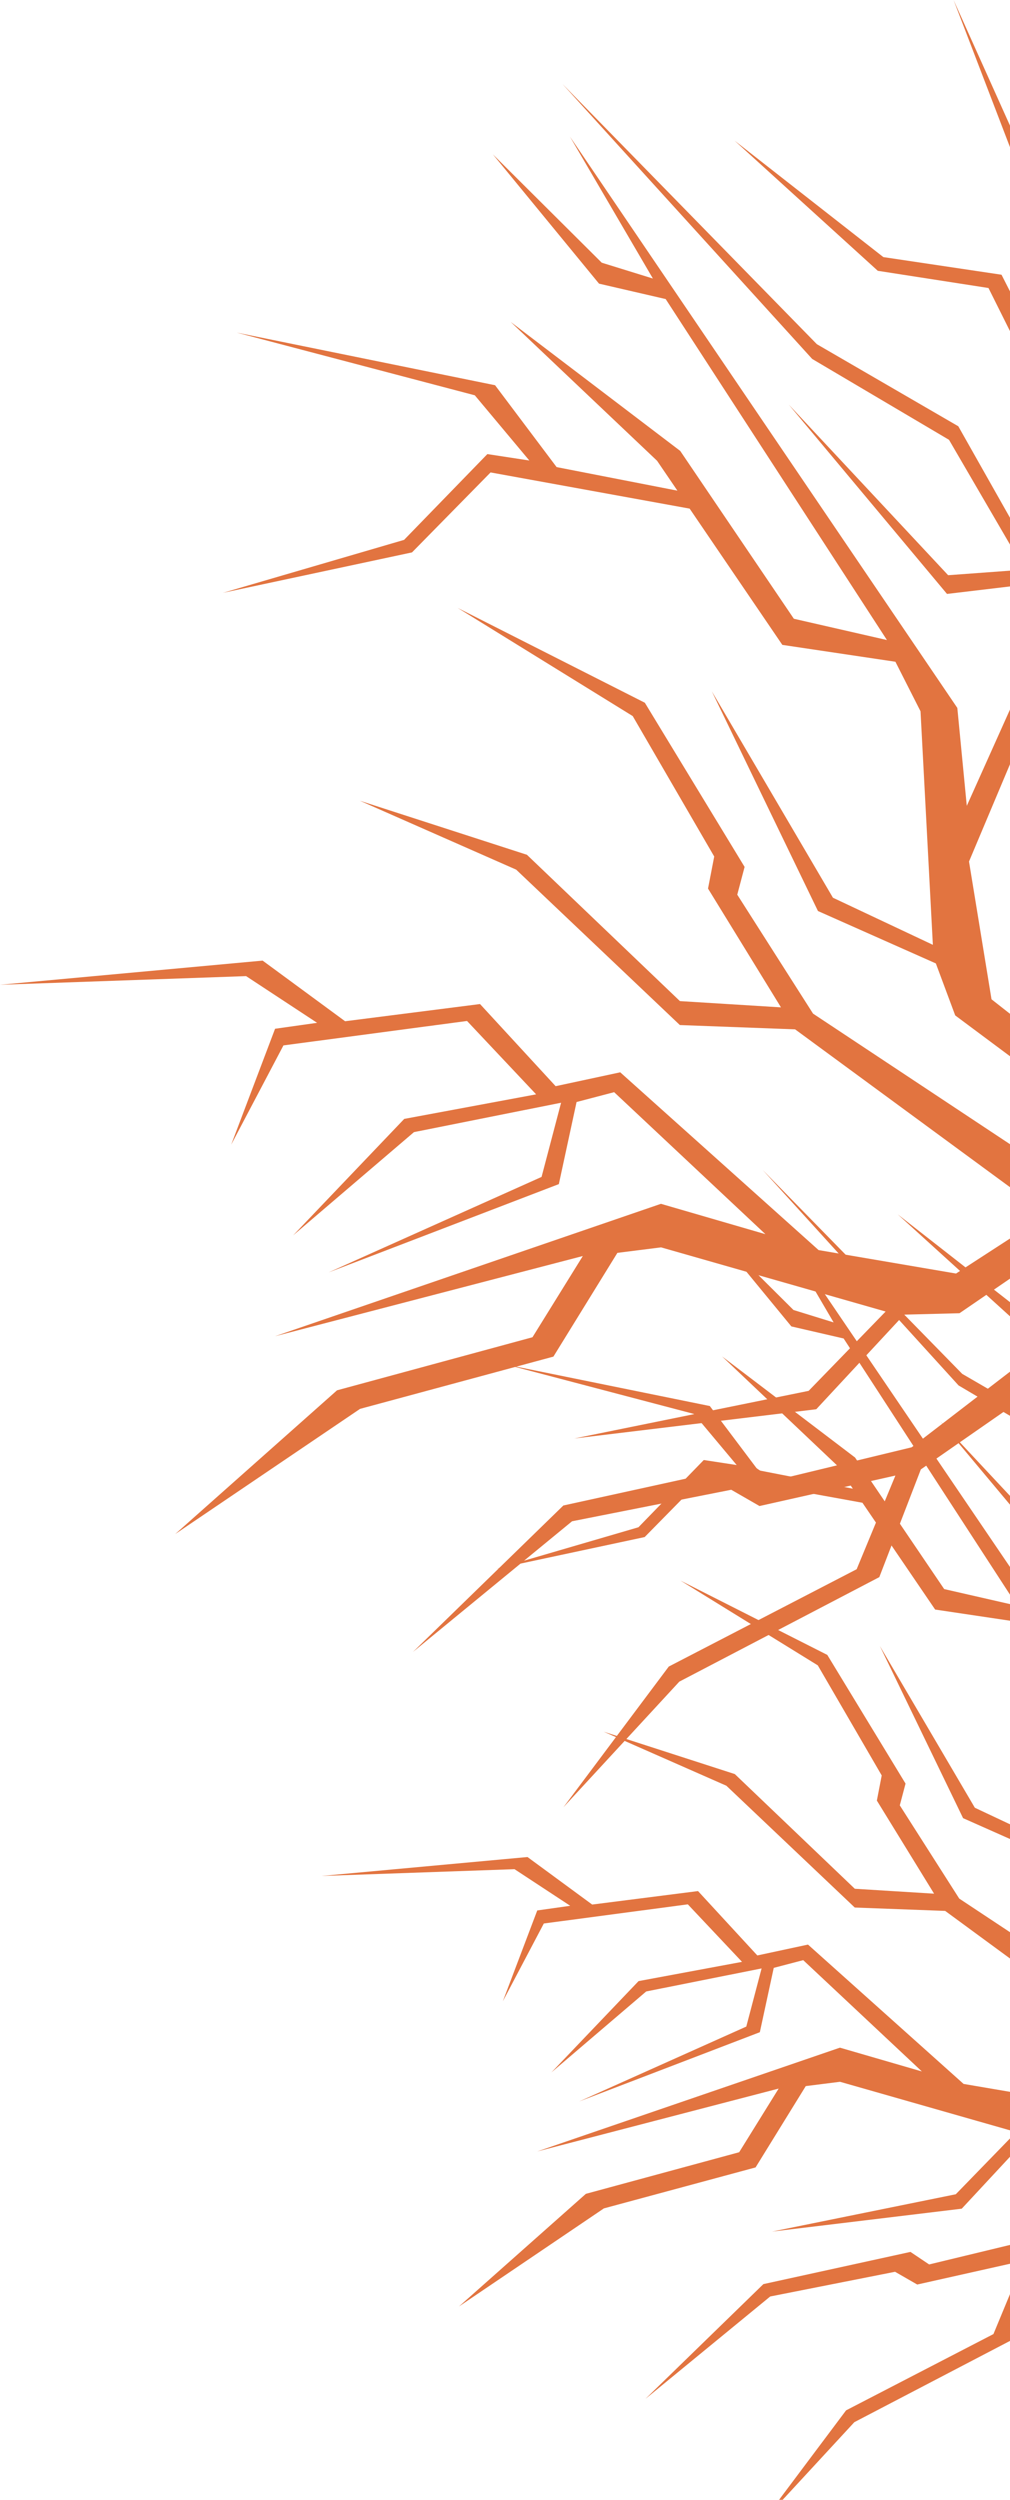 <svg width="388" height="960" viewBox="0 0 388 960" fill="none" xmlns="http://www.w3.org/2000/svg">
<path d="M105.631 513.157L253.906 462.297L294.045 473.962L235.925 419.423L221.494 423.206L214.686 454.73L126.201 488.658L208.045 451.971L215.543 423.478L159.031 434.766L112.606 474.422L155.293 429.687L205.957 420.259L179.413 392.08L108.889 401.466L88.819 439.574L105.672 395.069L121.816 392.791L94.541 374.855L0 378.179L100.89 368.897L132.571 392.185L184.405 385.579L213.454 417.123L238.264 411.793L314.469 480.066L367.264 489.076L429.352 448.814L389.004 456.653L305.448 395.299L261.174 393.648L198.292 333.966L138.23 307.501L202.427 328.259L261.195 384.45L300.018 386.854L271.992 341.241L274.372 328.928L243.067 274.995L175.821 233.459L247.725 269.874L286.047 332.921L283.227 343.582L312.339 389.258L391.092 441.456L426.699 434.453L366.951 389.948L359.516 369.984L314.219 349.853L273.453 265.484L319.983 344.753L358.367 362.835L353.627 273.156L343.978 254.133L300.54 247.653L264.933 195.329L188.456 181.428L158.279 212.136L85.624 227.668L155.23 207.328L187.224 174.383L203.346 176.85L182.4 151.807L90.908 127.725L190.189 147.939L213.83 179.379L260.234 188.431L252.423 176.954L196.183 123.628L261.32 173.171L304.967 237.619L340.721 245.792L255.723 114.848L230.119 108.932L189.354 59.284L231.164 100.884L250.815 106.967L218.947 52.47L367.765 271.86L371.399 309.466L404.04 236.72L395.791 224.282L363.797 228.086L302.983 155.339L364.236 220.895L393.599 218.742L364.57 168.906L312.005 137.843L216.065 32.234L313.801 132.178L368.141 163.701L393.515 208.603L411.517 174.321L379.732 110.604L337.212 103.999L282.204 54.017L339.342 98.731L384.744 105.504L392.137 120.053L400.219 88.404L366.324 0L407.883 92.501L396.188 130.066L419.265 176.996L398.903 214.749L411.997 236.511L372.255 330.852L380.901 383.76L526.524 498.044L510.903 511.861C496.41 499.444 461.304 466.311 446.915 452.681C446.435 452.932 446.163 453.079 446.163 453.079L438.875 505.13L353.752 564.289L337.797 605.659L260.965 645.795L216.441 694.042L256.913 640.004L329.088 602.628L343.978 566.651L291.769 578.358L280.909 572.107L219.761 584.211L158.655 634.381L216.42 578.149L288.448 562.366L297.595 568.512L350.223 555.802L425.133 498.211L430.083 462.214L368.6 504.315L347.32 504.858L313.571 541.19L220.638 552.416L310.648 534.124L340.219 503.667L253.948 479.021L237.178 481.132L212.598 520.976L138.314 541.044L67.309 589.123L129.48 533.915L204.558 513.534L223.896 482.345L105.631 513.157Z" fill="#E27440"/>
<path d="M206.359 826.22L322.665 786.355L354.149 795.498L308.561 752.75L297.241 755.715L291.901 780.424L222.494 807.017L286.692 778.261L292.573 755.928L248.245 764.776L211.83 795.859L245.313 760.795L285.054 753.405L264.233 731.318L208.914 738.675L193.172 768.545L206.392 733.661L219.054 731.875L197.661 717.817L123.503 720.422L202.64 713.147L227.491 731.4L268.149 726.222L290.935 750.947L310.395 746.769L370.17 800.283L411.581 807.345L460.282 775.787L428.634 781.931L363.093 733.841L328.365 732.547L279.042 685.768L231.93 665.024L282.285 681.294L328.382 725.337L358.834 727.222L336.851 691.47L338.718 681.819L314.163 639.545L261.416 606.988L317.816 635.531L347.875 684.948L345.664 693.305L368.499 729.106L430.272 770.019L458.202 764.53L411.336 729.647L405.504 713.999L369.973 698.22L337.997 632.09L374.495 694.222L404.603 708.395L400.884 638.103L393.316 623.193L359.244 618.114L331.314 577.102L271.326 566.206L247.656 590.275L190.666 602.45L245.264 586.507L270.36 560.684L283.006 562.618L266.576 542.988L194.81 524.113L272.686 539.957L291.229 564.6L327.628 571.695L321.502 562.699L277.387 520.901L328.48 559.734L362.717 610.249L390.761 616.655L324.09 514.019L304.007 509.382L272.031 470.468L304.826 503.074L320.24 507.842L295.243 465.126L411.974 637.088L414.825 666.564L440.428 609.544L433.958 599.795L408.862 602.777L361.16 545.757L409.206 597.141L432.238 595.453L409.468 556.391L368.237 532.043L292.982 449.266L369.646 527.603L412.269 552.311L432.172 587.506L446.293 560.635L421.361 510.693L388.009 505.516L344.861 466.339L389.68 501.387L425.292 506.695L431.091 518.099L437.431 493.292L410.844 424L443.442 496.504L434.269 525.948L452.37 562.732L436.399 592.324L446.67 609.38L415.496 683.326L422.278 724.797L536.503 814.374L524.25 825.204C512.882 815.472 485.345 789.501 474.059 778.818C473.682 779.015 473.469 779.13 473.469 779.13L467.752 819.928L400.983 866.298L388.468 898.724L328.202 930.183L293.277 968L325.024 925.645L381.637 896.348L393.316 868.15L352.364 877.325L343.845 872.426L295.882 881.913L247.951 921.237L293.261 877.161L349.759 864.791L356.934 869.608L398.214 859.646L456.973 814.505L460.856 786.29L412.63 819.289L395.937 819.715L369.466 848.193L296.57 856.991L367.172 842.654L390.368 818.781L322.698 799.463L309.543 801.118L290.263 832.348L231.995 848.078L176.3 885.763L225.066 842.491L283.956 826.515L299.125 802.069L206.359 826.22Z" fill="#E27440"/>
</svg>
